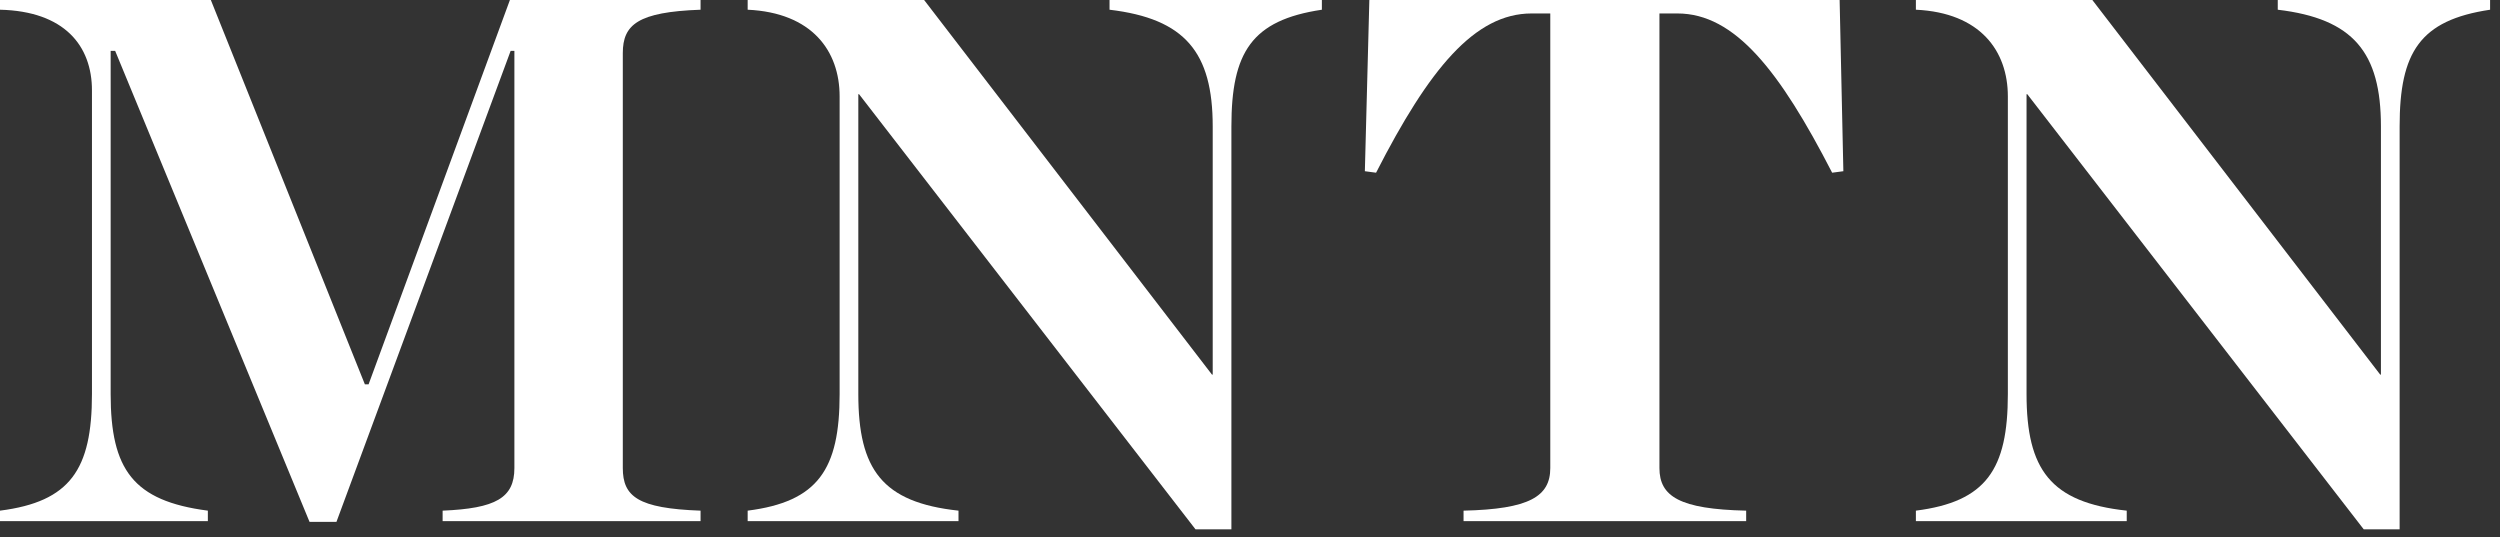 <svg width="107" height="23" viewBox="0 0 107 23" fill="none" xmlns="http://www.w3.org/2000/svg">
<rect x="0" y="0" width="107" height="23" fill="#333333" stroke="none"/>
<path d="M0 22.304H8.896V21.856C5.696 21.44 4.736 20.096 4.736 16.864V2.176H4.928L13.248 22.336H14.4L21.856 2.176H22.016V20.032C22.016 21.312 21.216 21.76 18.944 21.856V22.304H29.984V21.856C27.296 21.76 26.656 21.248 26.656 20.032V2.272C26.656 1.056 27.296 0.512 29.984 0.416V0H21.824L15.776 16.448H15.616L9.024 0H0V0.416C2.752 0.48 3.936 1.952 3.936 3.872V16.864C3.936 20.096 3.008 21.472 0 21.856V22.304Z" fill="white"/>
<path d="M51.168 22.656H52.704V5.408C52.704 2.24 53.568 0.864 56.576 0.416V0H47.488V0.416C50.72 0.8 51.904 2.24 51.904 5.408V16.032H51.872L39.552 0H32V0.416C34.752 0.544 35.936 2.176 35.936 4.128V16.864C35.936 20.096 35.008 21.472 32 21.856V22.304H41.024V21.856C37.76 21.504 36.736 20.096 36.736 16.864V4.032H36.768L51.168 22.656Z" fill="white"/>
<path d="M62.64 22.304H74.736V21.856C71.888 21.792 71.024 21.248 71.024 20.032V0.576H71.792C74.256 0.576 76.176 3.04 78.416 7.392L78.896 7.328L78.736 0H58.608L58.416 7.328L58.896 7.392C61.168 2.944 63.12 0.576 65.552 0.576H66.352V20.032C66.352 21.248 65.456 21.792 62.64 21.856V22.304Z" fill="white"/>
<path d="M101.168 22.656H102.704V5.408C102.704 2.24 103.568 0.864 106.576 0.416V0H97.488V0.416C100.72 0.8 101.904 2.24 101.904 5.408V16.032H101.872L89.552 0H82V0.416C84.752 0.544 85.936 2.176 85.936 4.128V16.864C85.936 20.096 85.008 21.472 82 21.856V22.304H91.024V21.856C87.76 21.504 86.736 20.096 86.736 16.864V4.032H86.768L101.168 22.656Z" fill="white"/>
</svg>
